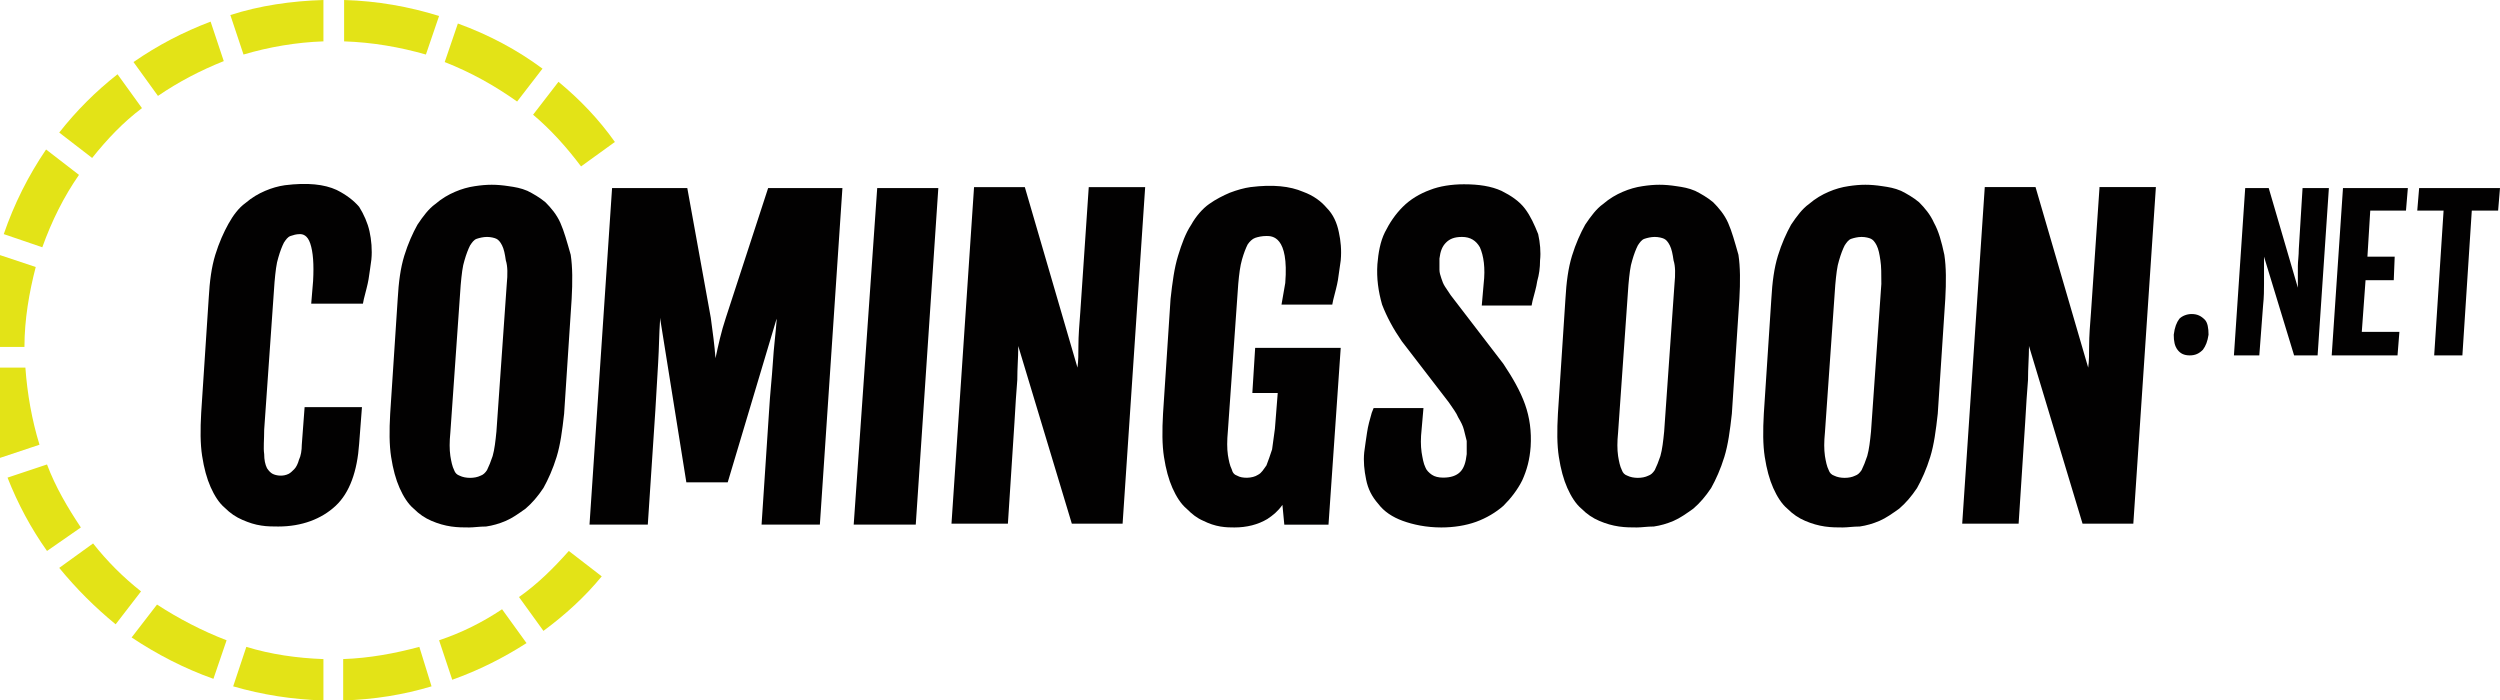 <?xml version="1.0" encoding="utf-8"?>
<!-- Generator: Adobe Illustrator 25.2.1, SVG Export Plug-In . SVG Version: 6.00 Build 0)  -->
<svg version="1.1" id="_x30_7_-_MOBILE_SPECS" xmlns="http://www.w3.org/2000/svg" xmlns:xlink="http://www.w3.org/1999/xlink"
	 x="0px" y="0px" viewBox="0 0 265.9 74.5" style="enable-background:new 0 0 265.9 74.5;" xml:space="preserve">
<style type="text/css">
	.st0{fill:#020101;}
	.st1{fill:#E3E317;}
</style>
<g>
	<g>
		<path class="st0" d="M38.2,22c-0.6-0.7-1.4-1.3-2.4-1.8c-1.3-0.6-3.1-0.8-5.5-0.5c-0.7,0.1-1.4,0.3-2.1,0.6
			c-0.7,0.3-1.4,0.7-2.1,1.3c-0.7,0.5-1.3,1.3-1.8,2.2s-1,2-1.4,3.3s-0.6,2.8-0.7,4.6l-0.8,12.2c-0.1,1.8-0.1,3.3,0.1,4.6
			c0.2,1.3,0.5,2.4,0.9,3.3s0.9,1.7,1.5,2.2c0.6,0.6,1.2,1,1.9,1.3s1.3,0.5,2,0.6c0.6,0.1,1.3,0.1,1.8,0.1l0,0l0,0
			c2.5,0,4.6-0.8,6.1-2.2c1.5-1.4,2.3-3.7,2.5-6.6l0.3-3.9h-6.1l-0.3,4c0,0.6-0.1,1.2-0.3,1.6c-0.1,0.4-0.3,0.8-0.5,1
			s-0.4,0.4-0.6,0.5c-0.6,0.3-1.3,0.2-1.7,0c-0.2-0.1-0.4-0.3-0.6-0.6c-0.2-0.4-0.3-0.9-0.3-1.5c-0.1-0.7,0-1.5,0-2.6L29.2,30
			c0.1-1.1,0.2-2,0.4-2.6c0.2-0.7,0.4-1.2,0.6-1.6c0.2-0.3,0.4-0.6,0.7-0.7c0.3-0.1,0.6-0.2,1-0.2c0.3,0,0.8,0.1,1.1,1
			s0.4,2.2,0.3,4l-0.2,2.4h5.5l0.1-0.5c0.2-0.8,0.4-1.5,0.5-2.1s0.2-1.4,0.3-2.1c0.1-1,0-2.1-0.2-3C39.1,23.7,38.7,22.8,38.2,22z"/>
		<path class="st0" d="M59.6,23.7c-0.4-0.9-1-1.6-1.6-2.2c-0.6-0.5-1.3-0.9-1.9-1.2c-0.7-0.3-1.3-0.4-2-0.5c-1.3-0.2-2.3-0.2-3.6,0
			c-0.7,0.1-1.4,0.3-2.1,0.6s-1.4,0.7-2.1,1.3c-0.7,0.5-1.3,1.3-1.9,2.2c-0.5,0.9-1,2-1.4,3.3s-0.6,2.8-0.7,4.6L41.5,44
			c-0.1,1.8-0.1,3.3,0.1,4.6c0.2,1.3,0.5,2.4,0.9,3.3s0.9,1.7,1.5,2.2c0.6,0.6,1.2,1,1.9,1.3c0.7,0.3,1.4,0.5,2.1,0.6
			s1.3,0.1,1.9,0.1c0.5,0,1.1-0.1,1.8-0.1c0.7-0.1,1.4-0.3,2.1-0.6c0.7-0.3,1.4-0.8,2.1-1.3c0.7-0.6,1.3-1.3,1.9-2.2
			c0.5-0.9,1-2,1.4-3.3s0.6-2.8,0.8-4.6l0.8-12.2c0.1-1.8,0.1-3.4-0.1-4.7C60.3,25.7,60,24.6,59.6,23.7z M53.9,30.2l-1.1,15.7
			c-0.1,1-0.2,1.9-0.4,2.6c-0.2,0.6-0.4,1.1-0.6,1.5c-0.2,0.3-0.4,0.5-0.7,0.6c-0.6,0.3-1.6,0.3-2.2,0c-0.3-0.1-0.5-0.3-0.6-0.6
			c-0.2-0.4-0.3-0.9-0.4-1.5c-0.1-0.7-0.1-1.5,0-2.5L49,30.3c0.1-1.1,0.2-2,0.4-2.6c0.2-0.7,0.4-1.2,0.6-1.6
			c0.2-0.3,0.4-0.6,0.7-0.7c0.3-0.1,0.7-0.2,1.1-0.2s0.8,0.1,1,0.2c0.2,0.1,0.4,0.3,0.6,0.7s0.3,0.9,0.4,1.6
			C54,28.3,54,29.2,53.9,30.2z"/>
		<path class="st0" d="M77.2,33.8c-0.5,1.5-0.8,2.9-1.1,4.3c-0.1-1.4-0.3-2.8-0.5-4.3L73.1,20h-8l-2.4,35.8h6.2l0.8-12.1
			c0.1-1.8,0.2-3.4,0.3-5.1c0.1-1.6,0.1-3.1,0.2-4.5c0-0.1,0-0.2,0-0.3L73,51.3h4.4l5.2-17.4c0,0.1,0,0.1,0,0.2
			c-0.1,1.4-0.3,2.8-0.4,4.5c-0.1,1.6-0.3,3.3-0.4,5.1L81,55.8h6.2L89.6,20h-7.9L77.2,33.8z"/>
		<polygon class="st0" points="90.8,55.8 97.4,55.8 99.8,20 93.3,20 		"/>
		<path class="st0" d="M114.9,33.2c-0.1,1.3-0.2,2.5-0.2,3.6c0,0.8,0,1.6-0.1,2.3L109,19.9h-5.4l-2.4,35.8h6l0.7-10.8
			c0.1-1.8,0.2-3.3,0.3-4.5c0-1.3,0.1-2.4,0.1-3.4c0-0.1,0-0.1,0-0.2l5.7,18.9h5.4l2.4-35.8h-6L114.9,33.2z"/>
		<path class="st0" d="M136.3,32.4h5.4l0.1-0.5c0.2-0.8,0.4-1.5,0.5-2.1c0.1-0.7,0.2-1.4,0.3-2.1c0.1-1.1,0-2.1-0.2-3
			c-0.2-1-0.6-1.9-1.3-2.6c-0.6-0.7-1.4-1.3-2.5-1.7c-1.4-0.6-3.2-0.8-5.6-0.5c-0.7,0.1-1.4,0.3-2.2,0.6c-0.7,0.3-1.5,0.7-2.2,1.2
			s-1.4,1.3-1.9,2.2c-0.6,0.9-1,2-1.4,3.3s-0.6,2.8-0.8,4.6L123.7,44c-0.1,1.8-0.1,3.3,0.1,4.6c0.2,1.3,0.5,2.4,0.9,3.3
			s0.9,1.7,1.5,2.2c0.6,0.6,1.1,1,1.8,1.3c0.6,0.3,1.2,0.5,1.8,0.6s1.1,0.1,1.5,0.1c1.3,0,2.5-0.3,3.5-0.9c0.6-0.4,1.1-0.8,1.6-1.5
			l0.2,2.1h4.7l1.3-18.8h-9.1l-0.3,4.8h2.7l-0.3,3.8c-0.1,0.8-0.2,1.5-0.3,2.2c-0.2,0.6-0.4,1.2-0.6,1.7c-0.3,0.4-0.5,0.8-0.9,1
			c-0.6,0.4-1.7,0.4-2.2,0.1c-0.3-0.1-0.5-0.3-0.6-0.7c-0.2-0.4-0.3-0.9-0.4-1.5c-0.1-0.7-0.1-1.5,0-2.6l1.1-15.6
			c0.1-1.1,0.2-1.9,0.4-2.6c0.2-0.7,0.4-1.2,0.6-1.6c0.2-0.3,0.5-0.6,0.8-0.7c0.3-0.1,0.7-0.2,1.2-0.2c0.6,0,2.4,0,2,5L136.3,32.4z"
			/>
		<path class="st0" d="M162.2,22.2c-0.6-0.8-1.5-1.4-2.5-1.9c-1.1-0.5-2.4-0.7-4-0.7c-1.3,0-2.6,0.2-3.6,0.6c-1.1,0.4-2.1,1-2.9,1.8
			c-0.8,0.8-1.4,1.7-1.9,2.7s-0.7,2.2-0.8,3.4c-0.1,1.5,0.1,2.9,0.5,4.3c0.5,1.3,1.2,2.6,2.1,3.9l5,6.5c0.4,0.6,0.8,1.1,1,1.6
			c0.3,0.5,0.5,0.9,0.6,1.3c0.1,0.4,0.2,0.8,0.3,1.2c0,0.4,0,0.9,0,1.4c-0.1,0.9-0.3,1.5-0.7,1.9s-1,0.6-1.8,0.6
			c-0.5,0-0.9-0.1-1.2-0.3c-0.3-0.2-0.6-0.5-0.7-0.8c-0.2-0.4-0.3-1-0.4-1.6c-0.1-0.7-0.1-1.5,0-2.4l0.2-2.3h-5.3l-0.2,0.5
			c-0.2,0.7-0.4,1.4-0.5,2.1c-0.1,0.6-0.2,1.4-0.3,2.1c-0.1,1,0,1.9,0.2,2.9s0.6,1.8,1.3,2.6c0.6,0.8,1.5,1.4,2.6,1.8
			s2.5,0.7,4.1,0.7c1.3,0,2.6-0.2,3.7-0.6c1.1-0.4,2.1-1,2.9-1.7c0.8-0.8,1.5-1.7,2-2.7c0.5-1.1,0.8-2.2,0.9-3.6
			c0.1-1.6-0.1-3.1-0.6-4.5s-1.3-2.8-2.3-4.3l-5.6-7.3c-0.2-0.3-0.4-0.6-0.6-0.9c-0.2-0.3-0.3-0.6-0.4-0.9c-0.1-0.3-0.2-0.6-0.2-0.9
			c0-0.3,0-0.7,0-1.2c0.1-0.8,0.3-1.3,0.7-1.7s0.9-0.6,1.7-0.6c0.9,0,1.5,0.4,1.9,1.1c0.4,0.9,0.6,2.2,0.4,3.9l-0.2,2.3h5.3L163,32
			c0.2-0.8,0.4-1.4,0.5-2.1c0.2-0.7,0.3-1.4,0.3-2.2c0.1-0.9,0-1.9-0.2-2.8C163.2,23.9,162.8,23,162.2,22.2z"/>
		<path class="st0" d="M183.8,23.7c-0.4-0.9-1-1.6-1.6-2.2c-0.6-0.5-1.3-0.9-1.9-1.2c-0.7-0.3-1.3-0.4-2-0.5c-1.3-0.2-2.3-0.2-3.6,0
			c-0.7,0.1-1.4,0.3-2.1,0.6c-0.7,0.3-1.4,0.7-2.1,1.3c-0.7,0.5-1.3,1.3-1.9,2.2c-0.5,0.9-1,2-1.4,3.3s-0.6,2.8-0.7,4.6L165.7,44
			c-0.1,1.8-0.1,3.3,0.1,4.6c0.2,1.3,0.5,2.4,0.9,3.3s0.9,1.7,1.5,2.2c0.6,0.6,1.2,1,1.9,1.3s1.4,0.5,2.1,0.6
			c0.7,0.1,1.3,0.1,1.9,0.1c0.5,0,1.1-0.1,1.8-0.1c0.7-0.1,1.4-0.3,2.1-0.6c0.7-0.3,1.4-0.8,2.1-1.3c0.7-0.6,1.3-1.3,1.9-2.2
			c0.5-0.9,1-2,1.4-3.3s0.6-2.8,0.8-4.6l0.8-12.2c0.1-1.8,0.1-3.4-0.1-4.7C184.5,25.7,184.2,24.6,183.8,23.7z M178.1,30.2L177,45.9
			c-0.1,1-0.2,1.9-0.4,2.6c-0.2,0.6-0.4,1.1-0.6,1.5c-0.2,0.3-0.4,0.5-0.7,0.6c-0.6,0.3-1.6,0.3-2.2,0c-0.3-0.1-0.5-0.3-0.6-0.6
			c-0.2-0.4-0.3-0.9-0.4-1.5c-0.1-0.7-0.1-1.5,0-2.5l1.1-15.7c0.1-1.1,0.2-2,0.4-2.6c0.2-0.7,0.4-1.2,0.6-1.6
			c0.2-0.3,0.4-0.6,0.7-0.7c0.3-0.1,0.7-0.2,1.1-0.2c0.4,0,0.8,0.1,1,0.2c0.2,0.1,0.4,0.3,0.6,0.7c0.2,0.4,0.3,0.9,0.4,1.6
			C178.2,28.3,178.2,29.2,178.1,30.2z"/>
		<path class="st0" d="M205.7,23.7c-0.4-0.9-1-1.6-1.6-2.2c-0.6-0.5-1.3-0.9-1.9-1.2c-0.7-0.3-1.3-0.4-2-0.5c-1.3-0.2-2.3-0.2-3.6,0
			c-0.7,0.1-1.4,0.3-2.1,0.6c-0.7,0.3-1.4,0.7-2.1,1.3c-0.7,0.5-1.3,1.3-1.9,2.2c-0.5,0.9-1,2-1.4,3.3s-0.6,2.8-0.7,4.6L187.6,44
			c-0.1,1.8-0.1,3.3,0.1,4.6c0.2,1.3,0.5,2.4,0.9,3.3s0.9,1.7,1.5,2.2c0.6,0.6,1.2,1,1.9,1.3s1.4,0.5,2.1,0.6
			c0.7,0.1,1.3,0.1,1.9,0.1c0.5,0,1.1-0.1,1.8-0.1c0.7-0.1,1.4-0.3,2.1-0.6c0.7-0.3,1.4-0.8,2.1-1.3c0.7-0.6,1.3-1.3,1.9-2.2
			c0.5-0.9,1-2,1.4-3.3s0.6-2.8,0.8-4.6l0.8-12.2c0.1-1.8,0.1-3.4-0.1-4.7C206.5,25.7,206.2,24.6,205.7,23.7z M200.1,30.2L199,45.9
			c-0.1,1-0.2,1.9-0.4,2.6c-0.2,0.6-0.4,1.1-0.6,1.5c-0.2,0.3-0.4,0.5-0.7,0.6c-0.6,0.3-1.6,0.3-2.2,0c-0.3-0.1-0.5-0.3-0.6-0.6
			c-0.2-0.4-0.3-0.9-0.4-1.5c-0.1-0.7-0.1-1.5,0-2.5l1.1-15.7c0.1-1.1,0.2-2,0.4-2.6c0.2-0.7,0.4-1.2,0.6-1.6
			c0.2-0.3,0.4-0.6,0.7-0.7c0.3-0.1,0.7-0.2,1.1-0.2c0.4,0,0.8,0.1,1,0.2c0.2,0.1,0.4,0.3,0.6,0.7c0.2,0.4,0.3,0.9,0.4,1.6
			C200.1,28.3,200.1,29.2,200.1,30.2z"/>
		<path class="st0" d="M223.3,20l-0.9,13.2c-0.1,1.3-0.2,2.5-0.2,3.6c0,0.8,0,1.6-0.1,2.3l-5.6-19.2h-5.4l-2.4,35.8h6l0.7-10.8
			c0.1-1.8,0.2-3.3,0.3-4.5c0-1.3,0.1-2.4,0.1-3.4c0-0.1,0-0.1,0-0.2l5.7,18.9h5.4l2.4-35.8h-6V20z"/>
		<path class="st0" d="M233.1,33.4c-0.5,0-1,0.2-1.3,0.5c-0.3,0.4-0.5,0.9-0.6,1.7c0,0.7,0.1,1.2,0.4,1.6c0.3,0.4,0.7,0.6,1.3,0.6
			c0.6,0,1-0.2,1.4-0.6c0.3-0.4,0.5-0.9,0.6-1.6c0-0.7-0.1-1.3-0.4-1.6C234.1,33.6,233.7,33.4,233.1,33.4z"/>
		<path class="st0" d="M244.5,26.5c0,0.7-0.1,1.3-0.1,1.8s0,1,0,1.5c0,0.3,0,0.6,0,0.8L241.3,20h-2.5l-1.2,17.8h2.7l0.4-5.3
			c0.1-0.9,0.1-1.7,0.1-2.3s0-1.2,0-1.7c0-0.4,0-0.8,0-1.2l3.2,10.5h2.5l1.2-17.8h-2.8L244.5,26.5z"/>
		<polygon class="st0" points="248,37.8 255,37.8 255.2,35.3 251.2,35.3 251.6,29.8 254.6,29.8 254.7,27.3 251.8,27.3 252.1,22.4 
			255.9,22.4 256.1,20 249.2,20 		"/>
		<polygon class="st0" points="257.3,20 257.1,22.4 259.9,22.4 258.9,37.8 261.9,37.8 262.9,22.4 265.7,22.4 265.9,20 		"/>
		<g>
			<path class="st1" d="M16.8,10.2c2.2-1.5,4.5-2.7,7-3.7l-1.4-4.2c-2.9,1.1-5.6,2.5-8.2,4.3L16.8,10.2z"/>
			<path class="st1" d="M22.7,72.2l1.4-4.1c-2.6-1-5.1-2.3-7.4-3.8L14,67.8C16.7,69.6,19.6,71.1,22.7,72.2z"/>
			<path class="st1" d="M8.6,56.1C7.2,54,5.9,51.8,5,49.4l-4.2,1.4c1.1,2.8,2.5,5.4,4.2,7.8L8.6,56.1z"/>
			<path class="st1" d="M4.2,47.3c-0.8-2.6-1.3-5.4-1.5-8.2h-4.4c0.2,3.3,0.7,6.6,1.7,9.6L4.2,47.3z"/>
			<path class="st1" d="M0.4,24.9l4.1,1.4c1-2.8,2.3-5.4,3.9-7.7l-3.5-2.7C3,18.7,1.5,21.7,0.4,24.9z"/>
			<path class="st1" d="M48.7,2.5l-1.4,4.1c2.8,1.1,5.3,2.5,7.7,4.2l2.7-3.5C55,5.3,52,3.7,48.7,2.5z"/>
			<path class="st1" d="M25.9,5.8c2.7-0.8,5.6-1.3,8.5-1.4V0c-3.4,0.1-6.8,0.6-9.9,1.6L25.9,5.8z"/>
			<path class="st1" d="M36.6,4.4c3,0.1,5.9,0.6,8.7,1.4l1.4-4.1c-3.2-1-6.6-1.6-10.1-1.7C36.6,0,36.6,4.4,36.6,4.4z"/>
			<path class="st1" d="M2.6,36.9c0-2.9,0.5-5.8,1.2-8.5L-0.4,27c-0.9,3.2-1.4,6.5-1.4,9.9H2.6z"/>
			<path class="st1" d="M34.4,70.1c-2.8-0.1-5.6-0.5-8.2-1.3L24.8,73c3.1,0.9,6.3,1.4,9.6,1.5V70.1z"/>
			<path class="st1" d="M9.8,16.8c1.6-2,3.3-3.8,5.3-5.3l-2.6-3.6c-2.3,1.8-4.4,3.9-6.2,6.2L9.8,16.8z"/>
			<path class="st1" d="M60.5,58.6c-1.6,1.8-3.3,3.5-5.3,4.9l2.6,3.6c2.3-1.7,4.4-3.6,6.2-5.8L60.5,58.6z"/>
			<path class="st1" d="M15,62.9c-1.9-1.5-3.6-3.2-5.1-5.1l-3.6,2.6c1.8,2.2,3.8,4.2,6,6L15,62.9z"/>
			<path class="st1" d="M56.7,12.2c1.9,1.6,3.6,3.5,5.1,5.5l3.6-2.6c-1.7-2.4-3.7-4.5-6-6.4L56.7,12.2z"/>
			<path class="st1" d="M53.4,64.8c-2.1,1.4-4.3,2.5-6.7,3.3l1.4,4.2c2.8-1,5.4-2.3,7.9-3.9L53.4,64.8z"/>
			<path class="st1" d="M44.6,68.8c-2.6,0.7-5.3,1.2-8.1,1.3v4.4c3.3-0.1,6.4-0.6,9.4-1.5L44.6,68.8z"/>
		</g>
	</g>
</g>
</svg>
